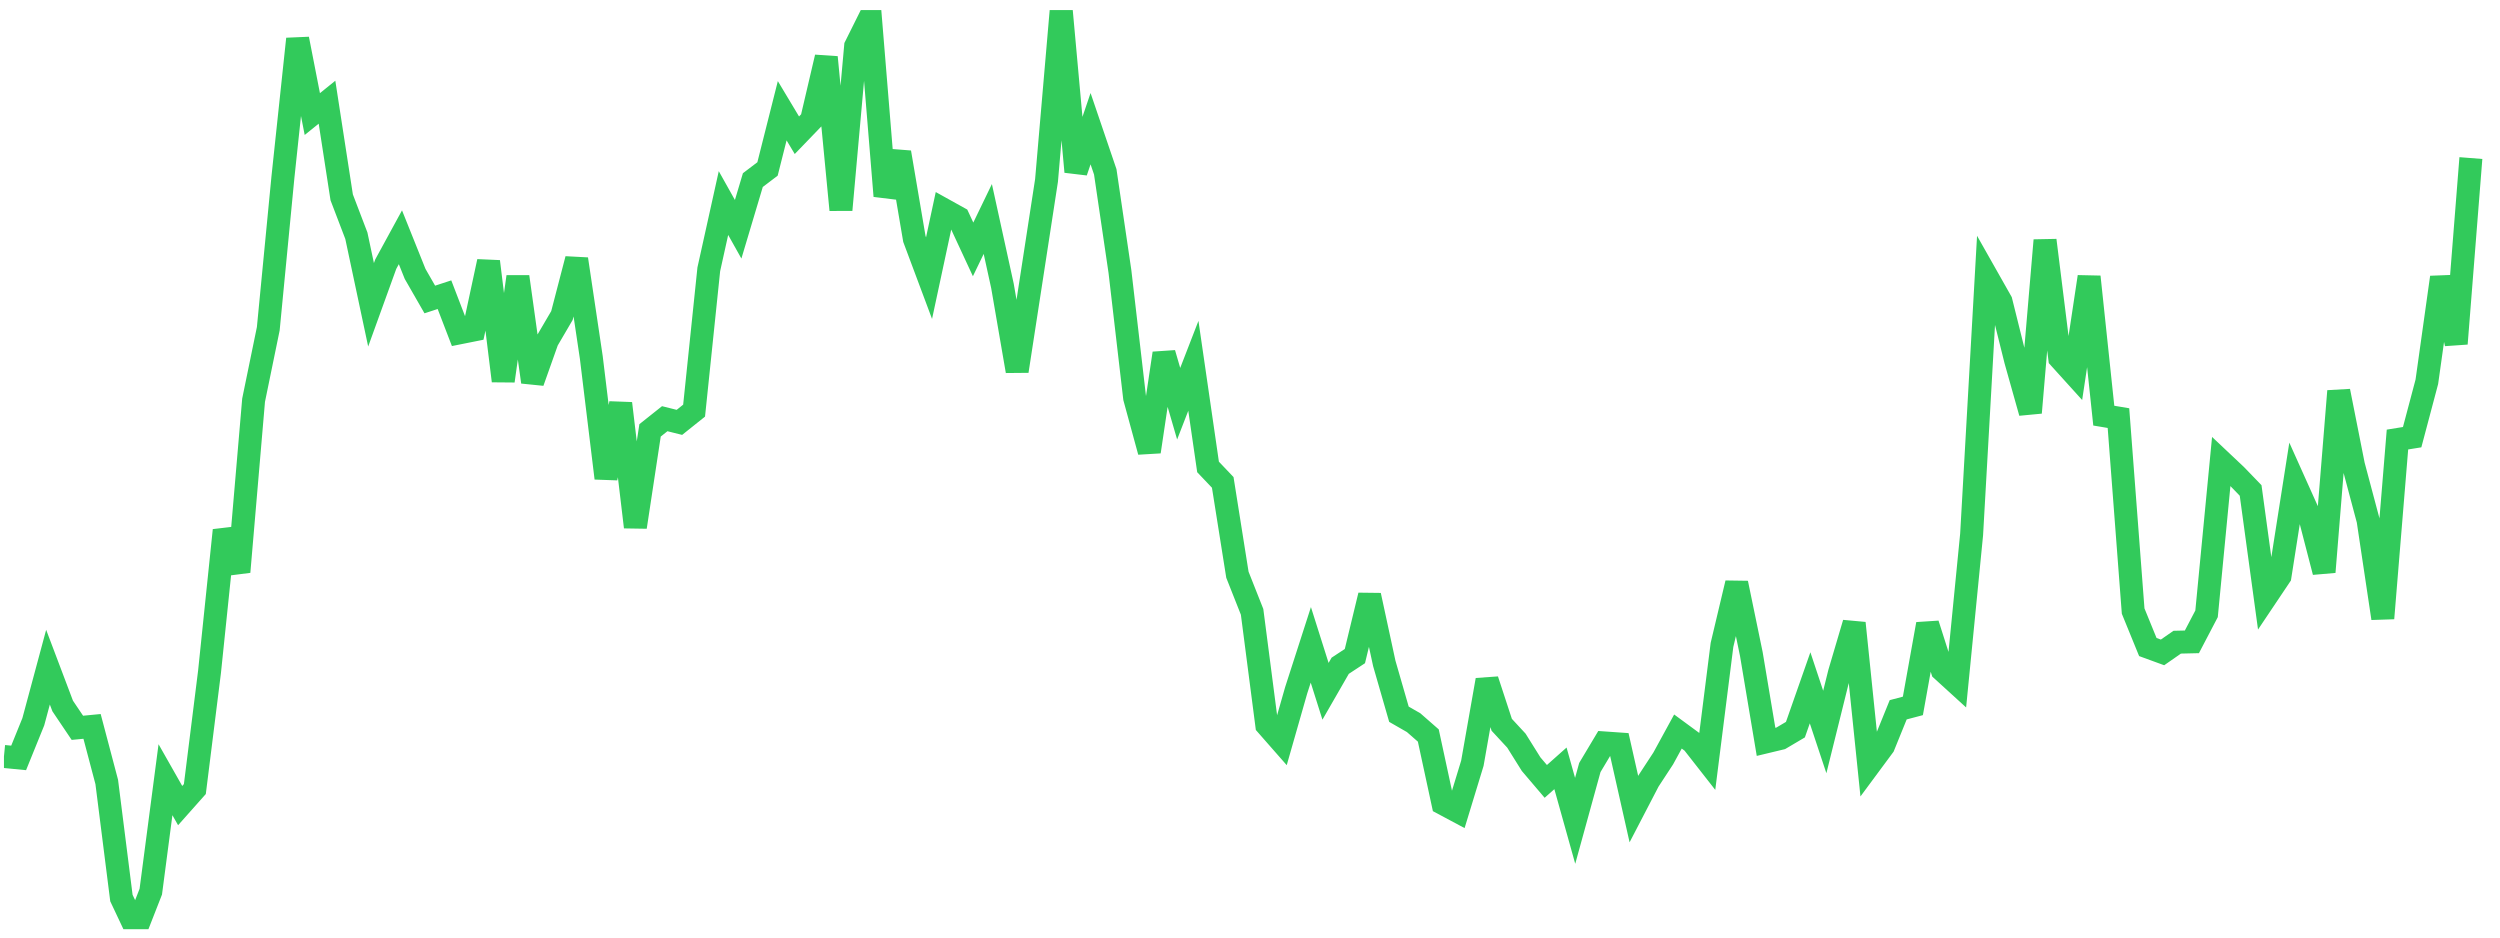 <svg width="136" height="51" viewBox="0 0 136 51" fill="none" xmlns="http://www.w3.org/2000/svg">
<g clip-path="url(#clip0_9_417)">
<path d="M0.215 41.152L1.014 41.23L1.812 39.263L2.611 36.294L3.41 38.406L4.209 39.593L5.008 39.516L5.807 42.539L6.605 48.854L7.404 50.548L8.203 48.507L9.002 42.416L9.801 43.824L10.6 42.925L11.398 36.547L12.197 28.848L12.996 31.11L13.795 21.771L14.594 17.883L15.392 9.63L16.191 2.118L16.99 6.205L17.789 5.56L18.588 10.735L19.386 12.823L20.185 16.581L20.984 14.372L21.783 12.907L22.582 14.9L23.381 16.292L24.179 16.031L24.978 18.109L25.777 17.949L26.576 14.226L27.375 20.722L28.173 15.053L28.972 20.78L29.771 18.529L30.57 17.164L31.369 14.094L32.167 19.446L32.966 26.013L33.765 21.946L34.564 28.671L35.363 23.412L36.162 22.777L36.96 22.977L37.759 22.338L38.558 14.652L39.357 11.046L40.156 12.472L40.955 9.797L41.753 9.191L42.552 6.024L43.351 7.357L44.15 6.528L44.949 3.114L45.747 11.418L46.546 2.513L47.345 0.908L48.144 10.662L48.943 8.291L49.742 12.997L50.54 15.13L51.339 11.404L52.138 11.848L52.937 13.568L53.736 11.913L54.534 15.555L55.333 20.187L56.132 15.005L56.931 9.814L57.73 0.548L58.529 9.344L59.327 7L60.126 9.348L60.925 14.775L61.724 21.645L62.523 24.572L63.321 19.22L64.12 21.962L64.919 19.9L65.718 25.402L66.517 26.242L67.315 31.265L68.114 33.284L68.913 39.442L69.712 40.352L70.511 37.556L71.309 35.08L72.108 37.606L72.907 36.217L73.706 35.692L74.505 32.387L75.304 36.087L76.102 38.854L76.901 39.313L77.7 40.012L78.499 43.712L79.298 44.139L80.097 41.52L80.895 36.991L81.694 39.428L82.493 40.291L83.292 41.569L84.091 42.508L84.889 41.798L85.688 44.654L86.487 41.753L87.286 40.416L88.085 40.472L88.883 44.016L89.682 42.479L90.481 41.258L91.28 39.795L92.079 40.382L92.878 41.403L93.676 35.084L94.475 31.721L95.274 35.587L96.073 40.357L96.872 40.165L97.671 39.693L98.469 37.417L99.268 39.82L100.067 36.601L100.866 33.897L101.665 41.659L102.463 40.581L103.262 38.612L104.061 38.401L104.86 33.951L105.659 36.457L106.457 37.184L107.256 29.074L108.055 14.986L108.854 16.398L109.653 19.609L110.452 22.449L111.25 13.072L112.049 19.48L112.848 20.363L113.647 15.057L114.446 22.611L115.244 22.745L116.043 33.242L116.842 35.199L117.641 35.491L118.44 34.935L119.239 34.916L120.037 33.391L120.836 25.1L121.635 25.854L122.434 26.681L123.233 32.533L124.031 31.343L124.83 26.253L125.629 28.032L126.428 31.117L127.227 21.276L128.025 25.302L128.824 28.303L129.623 33.636L130.422 23.911L131.221 23.782L132.02 20.77L132.818 15.088L133.617 18.696L134.416 8.599" stroke="#32CA5B" stroke-width="1.25"/>
</g>
<defs>
<clipPath id="clip0_9_417">
<rect width="135" height="50" fill="white" transform="translate(0.215 0.548)"/>
</clipPath>
</defs>
</svg>
